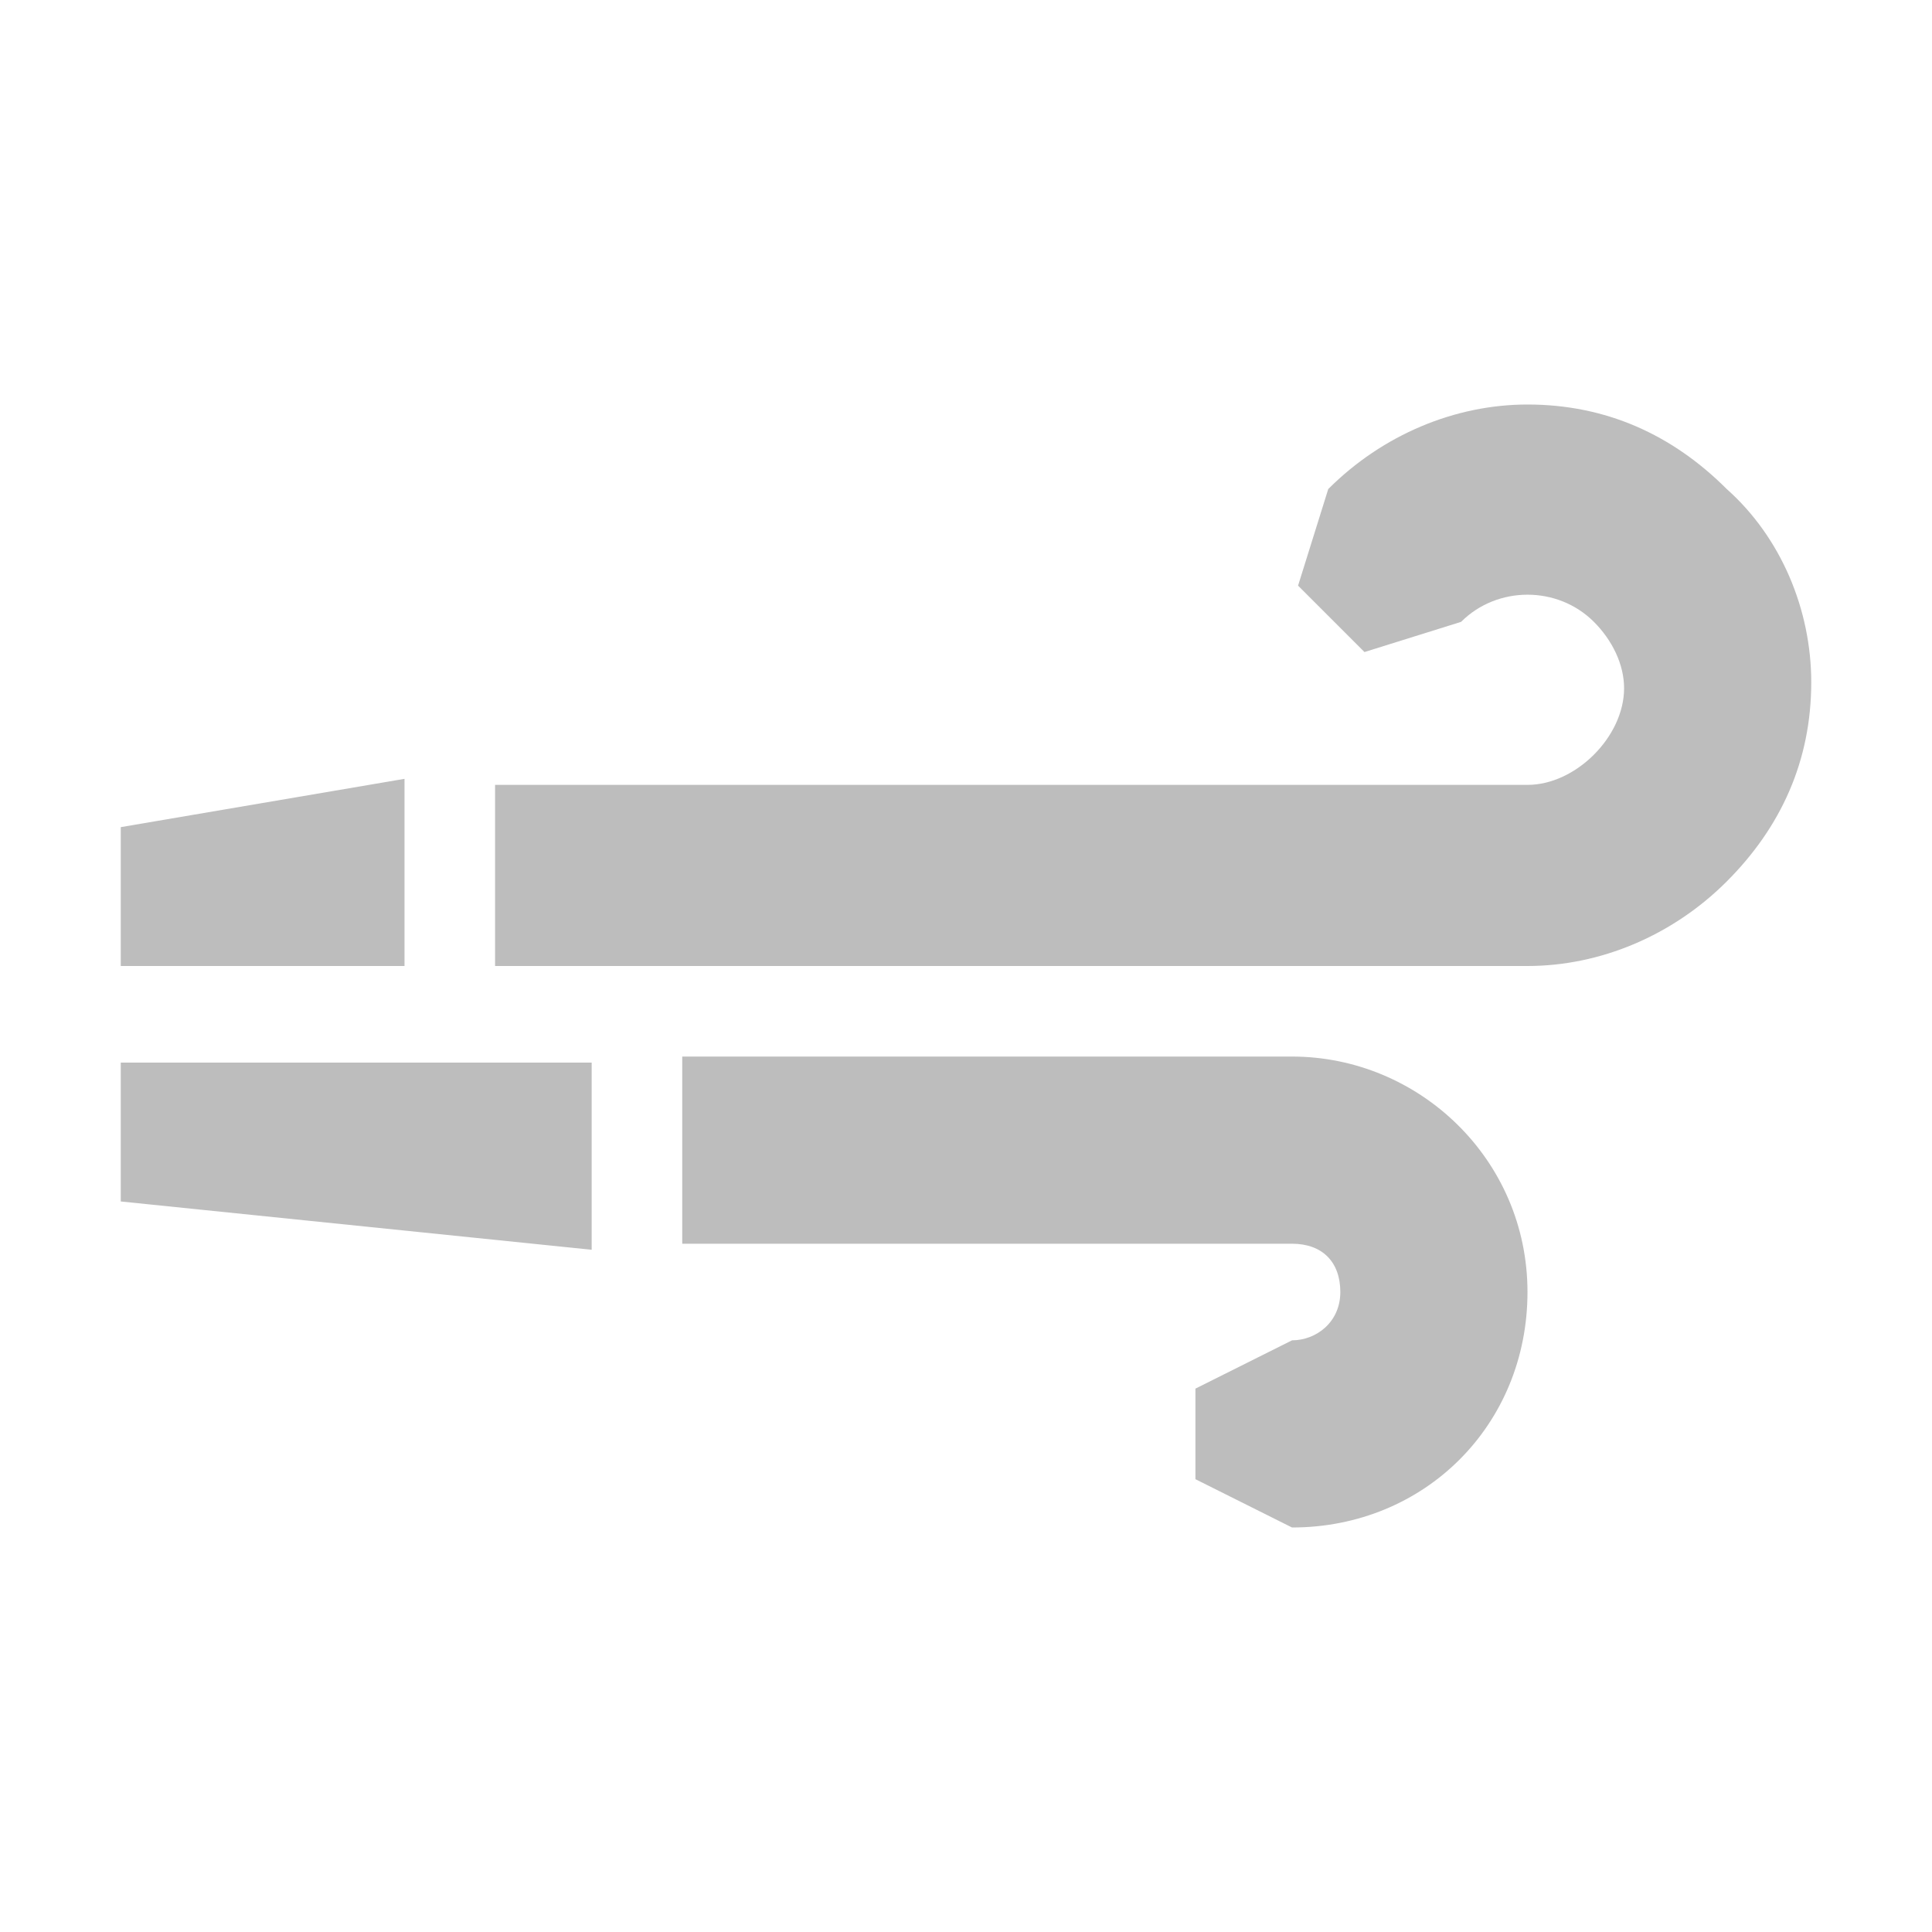 <svg xmlns="http://www.w3.org/2000/svg" width="32" height="32" viewBox="0 0 32 32"><g fill="#BDBDBD"><path d="M9.8 20.7L2 19.9v-2.3h7.8zM6.7 16H2v-2.3l4.7-.8zM28.6 8.1c-.9-.9-2-1.4-3.3-1.4-1.2 0-2.4.5-3.3 1.4l-.5 1.6 1.1 1.1 1.6-.5c.6-.6 1.6-.6 2.2 0 .3.3.5.7.5 1.1 0 .4-.2.8-.5 1.1s-.7.5-1.1.5H8.2v3h17.1c1.2 0 2.4-.5 3.3-1.4.9-.9 1.4-2 1.4-3.3 0-1.2-.5-2.4-1.4-3.2zM21.4 25.3l-1.6-.8V23l1.6-.8c.4 0 .8-.3.8-.8s-.3-.8-.8-.8H11.3v-3.1h10.1c2.1 0 3.9 1.7 3.9 3.9s-1.7 3.9-3.9 3.9z"/></g></svg>